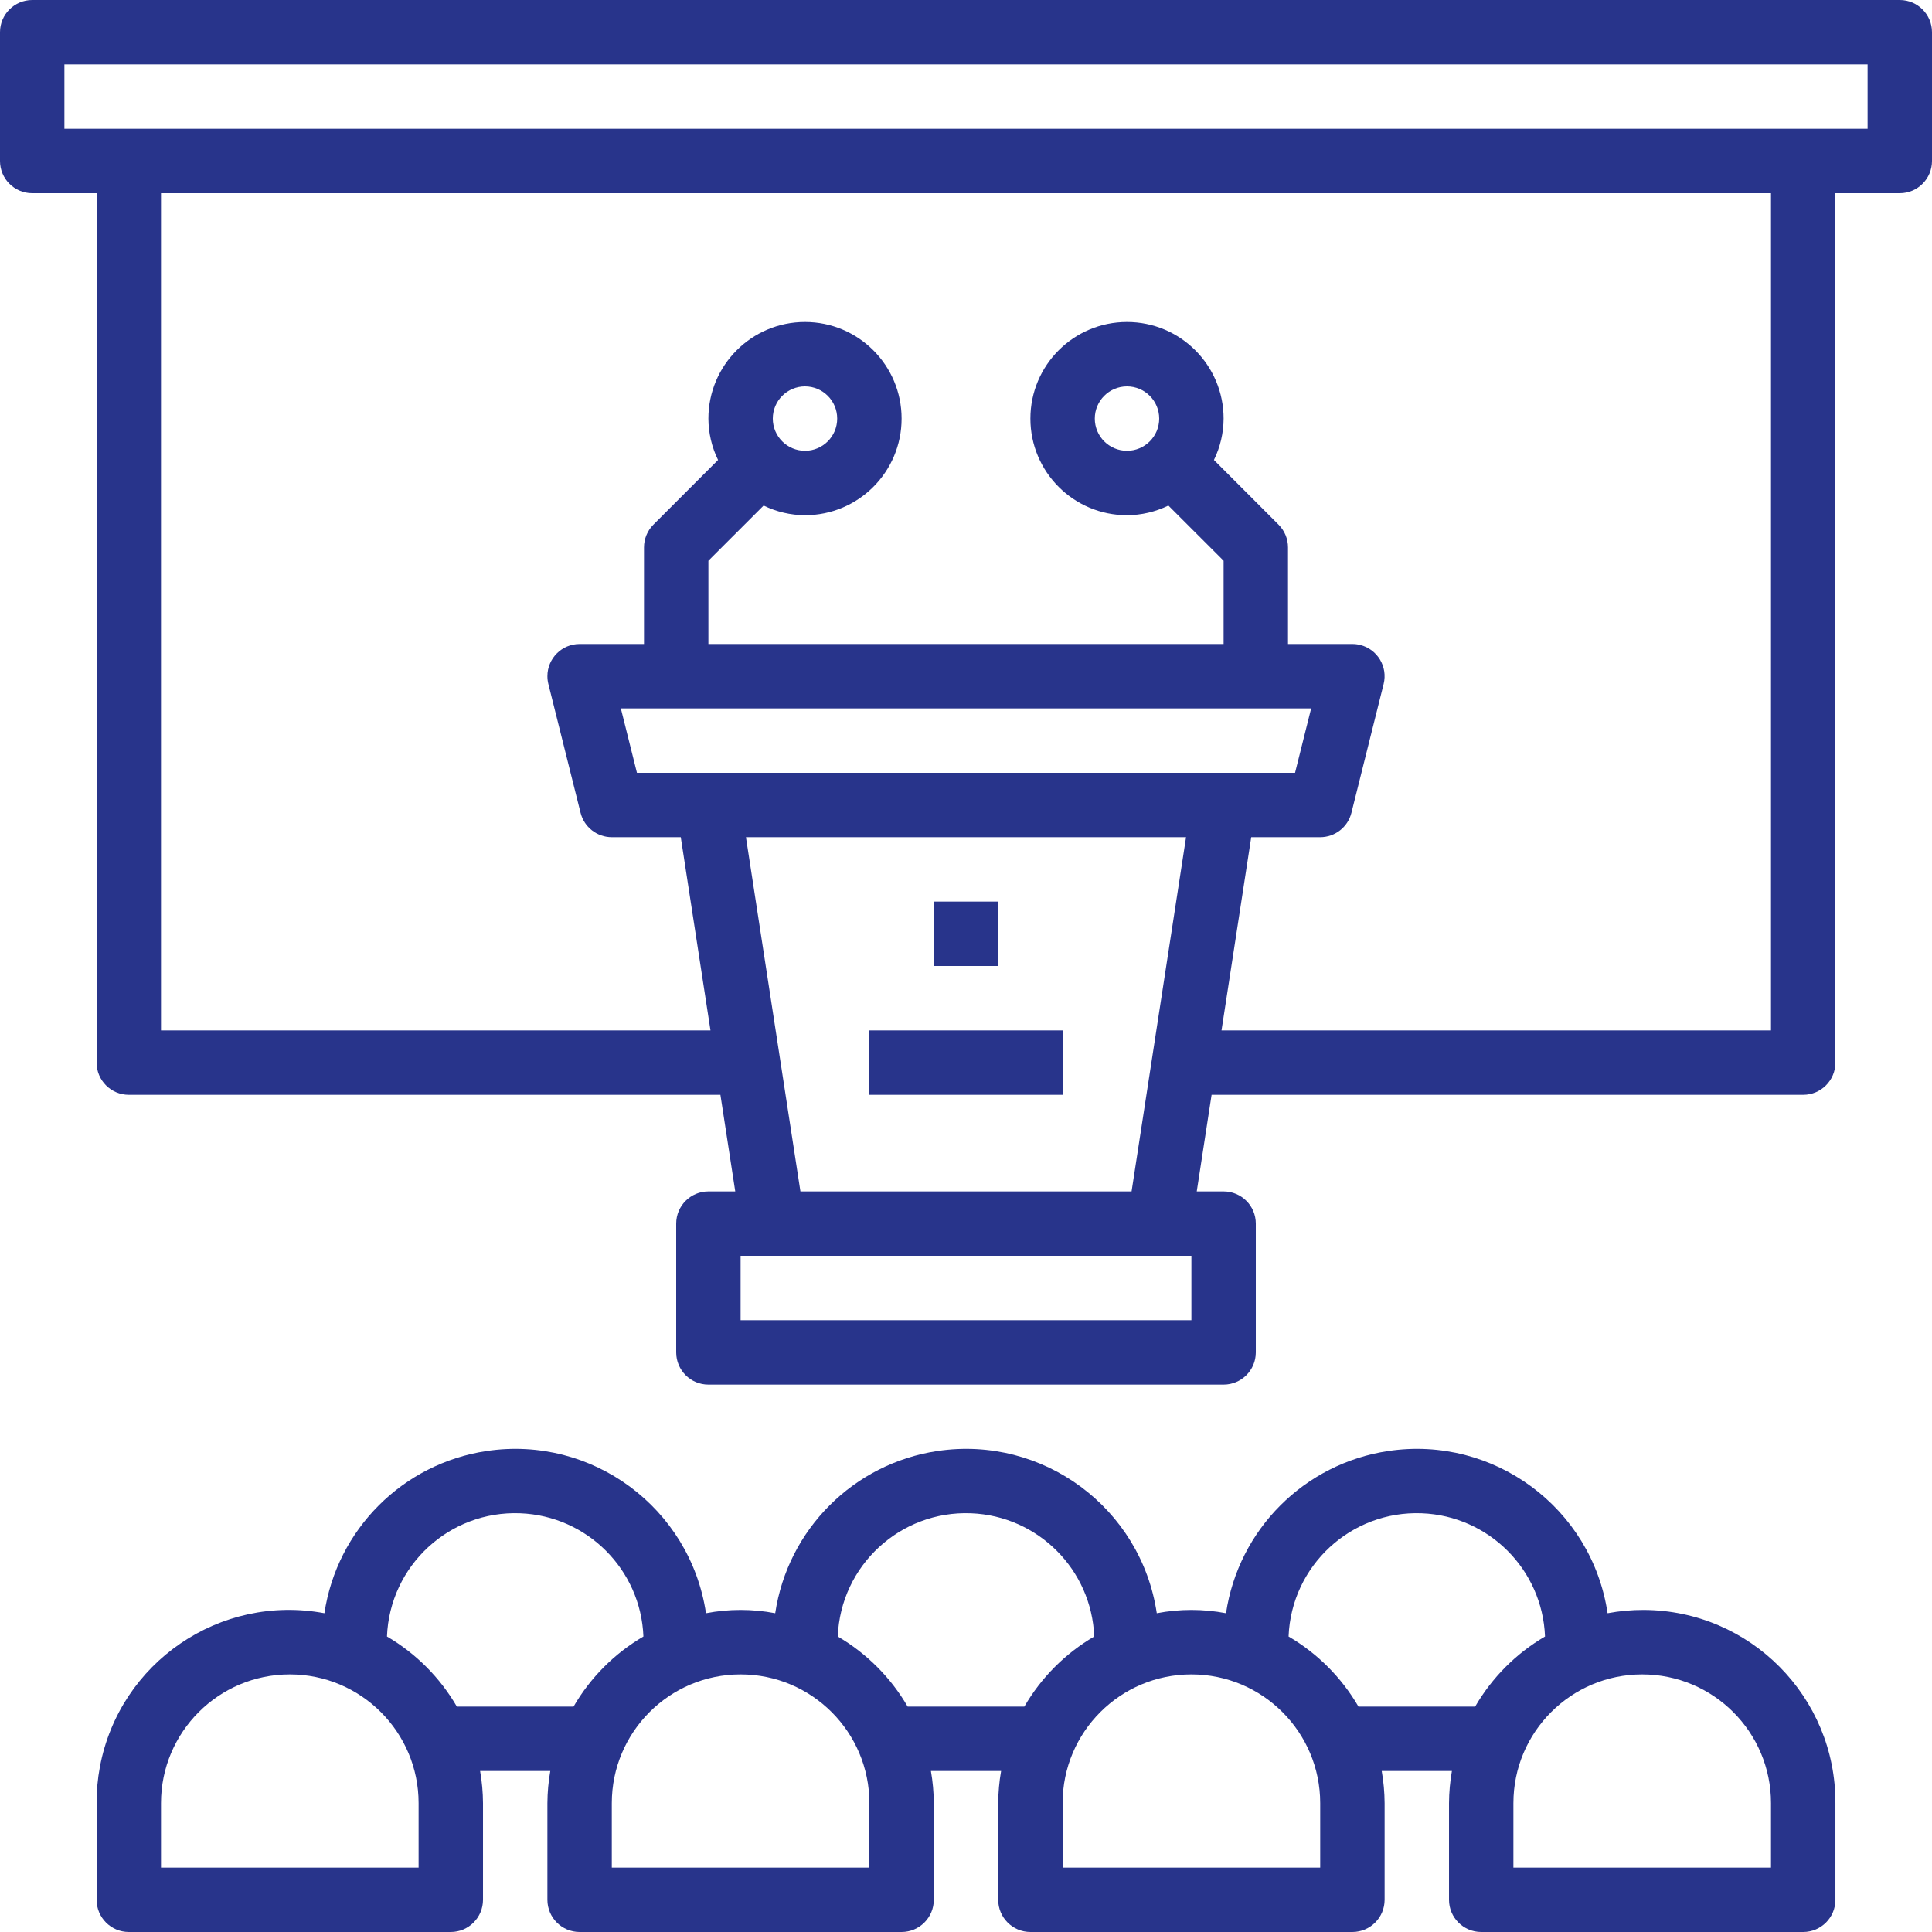 <?xml version="1.0" encoding="iso-8859-1"?>
<!-- Generator: Adobe Illustrator 19.0.0, SVG Export Plug-In . SVG Version: 6.00 Build 0)  -->
<svg fill="#28348b" version="1.1" id="Capa_1" xmlns="http://www.w3.org/2000/svg" xmlns:xlink="http://www.w3.org/1999/xlink" x="0px" y="0px"
	 viewBox="0 0 480 480" style="enable-background:new 0 0 480 480;" xml:space="preserve">
<g>
	<g>
		<rect x="232" y="224" width="16" height="16"/>
	</g>
</g>
<g>
	<g>
		<rect x="216" y="256" width="48" height="16"/>
	</g>
</g>
<g>
	<g>
		<path d="M408.418,399.983c-3.025-0.014-6.044,0.26-9.018,0.817c-3.918-26.178-28.316-44.224-54.495-40.305
			c-20.833,3.118-37.187,19.473-40.305,40.305c-5.682-1.088-11.518-1.088-17.2,0c-3.918-26.178-28.316-44.224-54.495-40.305
			c-20.833,3.118-37.187,19.473-40.305,40.305c-5.682-1.088-11.518-1.088-17.2,0c-3.918-26.178-28.316-44.224-54.495-40.305
			c-20.833,3.118-37.187,19.473-40.305,40.305c-25.948-4.86-50.923,12.234-55.783,38.182c-0.557,2.973-0.83,5.993-0.817,9.018v24
			c0,4.418,3.582,8,8,8h80c4.418,0,8-3.582,8-8v-24c-0.016-2.682-0.257-5.358-0.72-8h17.44c-0.463,2.642-0.704,5.318-0.72,8v24
			c0,4.418,3.582,8,8,8h80c4.418,0,8-3.582,8-8v-24c-0.016-2.682-0.257-5.358-0.72-8h17.44c-0.463,2.642-0.704,5.318-0.72,8v24
			c0,4.418,3.582,8,8,8h80c4.418,0,8-3.582,8-8v-24c-0.016-2.682-0.257-5.358-0.72-8h17.44c-0.463,2.642-0.704,5.318-0.72,8v24
			c0,4.418,3.582,8,8,8h80c4.418,0,8-3.582,8-8v-24C456.12,421.601,434.817,400.103,408.418,399.983z M104,464H40v-16
			c0-17.673,14.327-32,32-32s32,14.327,32,32V464z M142.496,424h-28.992c-4.185-7.208-10.166-13.208-17.36-17.416
			c0.683-17.594,15.499-31.302,33.093-30.619c16.636,0.646,29.974,13.984,30.619,30.619
			C152.662,410.792,146.681,416.792,142.496,424z M216,464h-64v-16c0-17.673,14.327-32,32-32s32,14.327,32,32V464z M254.496,424
			h-28.992c-4.185-7.208-10.166-13.208-17.36-17.416c0.683-17.594,15.499-31.302,33.093-30.619
			c16.636,0.646,29.973,13.984,30.619,30.619C264.662,410.792,258.681,416.792,254.496,424z M328,464h-64v-16
			c0-17.673,14.327-32,32-32c17.673,0,32,14.327,32,32V464z M366.496,424h-28.992c-4.185-7.208-10.166-13.208-17.36-17.416
			c0.683-17.594,15.499-31.302,33.093-30.619c16.636,0.646,29.974,13.984,30.619,30.619
			C376.662,410.792,370.681,416.792,366.496,424z M440,464h-64v-16c0-17.673,14.327-32,32-32c17.673,0,32,14.327,32,32V464z"/>
	</g>
</g>
<g>
	<g>
		<path d="M472,0H8C3.582,0,0,3.582,0,8v32c0,4.418,3.582,8,8,8h16v216c0,4.418,3.582,8,8,8h146.984l3.688,24H176
			c-4.418,0-8,3.582-8,8v32c0,4.418,3.582,8,8,8h128c4.418,0,8-3.582,8-8v-32c0-4.418-3.582-8-8-8h-6.672l3.688-24H448
			c4.418,0,8-3.582,8-8V48h16c4.418,0,8-3.582,8-8V8C480,3.582,476.418,0,472,0z M296,328H184v-16h112V328z M185.328,208h109.344
			l-13.536,88h-82.272L185.328,208z M158.248,192l-4-16h171.504l-4,16H158.248z M440,256H303.48l7.384-48H328
			c3.672-0.001,6.871-2.501,7.76-6.064l8-32c1.069-4.287-1.539-8.629-5.826-9.698C337.301,160.08,336.652,160,336,160h-16v-24
			c0-2.122-0.844-4.156-2.344-5.656L301.6,114.28c1.566-3.202,2.386-6.716,2.4-10.28c0-13.255-10.745-24-24-24s-24,10.745-24,24
			s10.745,24,24,24c3.564-0.014,7.078-0.834,10.28-2.4L304,139.312V160H176v-20.688l13.72-13.712c3.202,1.566,6.716,2.386,10.28,2.4
			c13.255,0,24-10.745,24-24s-10.745-24-24-24s-24,10.745-24,24c0.014,3.564,0.834,7.078,2.4,10.28l-16.064,16.064
			c-1.497,1.501-2.338,3.536-2.336,5.656v24h-16c-4.418,0.001-7.999,3.584-7.998,8.002c0,0.652,0.08,1.301,0.238,1.934l8,32
			c0.889,3.563,4.088,6.063,7.76,6.064h17.136l7.384,48H40V48h400V256z M288,104c0,4.418-3.582,8-8,8s-8-3.582-8-8s3.582-8,8-8
			S288,99.582,288,104z M192,104c0-4.418,3.582-8,8-8s8,3.582,8,8s-3.582,8-8,8S192,108.418,192,104z M464,32H16V16h448V32z"/>
	</g>
</g>
<g>
</g>
<g>
</g>
<g>
</g>
<g>
</g>
<g>
</g>
<g>
</g>
<g>
</g>
<g>
</g>
<g>
</g>
<g>
</g>
<g>
</g>
<g>
</g>
<g>
</g>
<g>
</g>
<g>
</g>
</svg>
